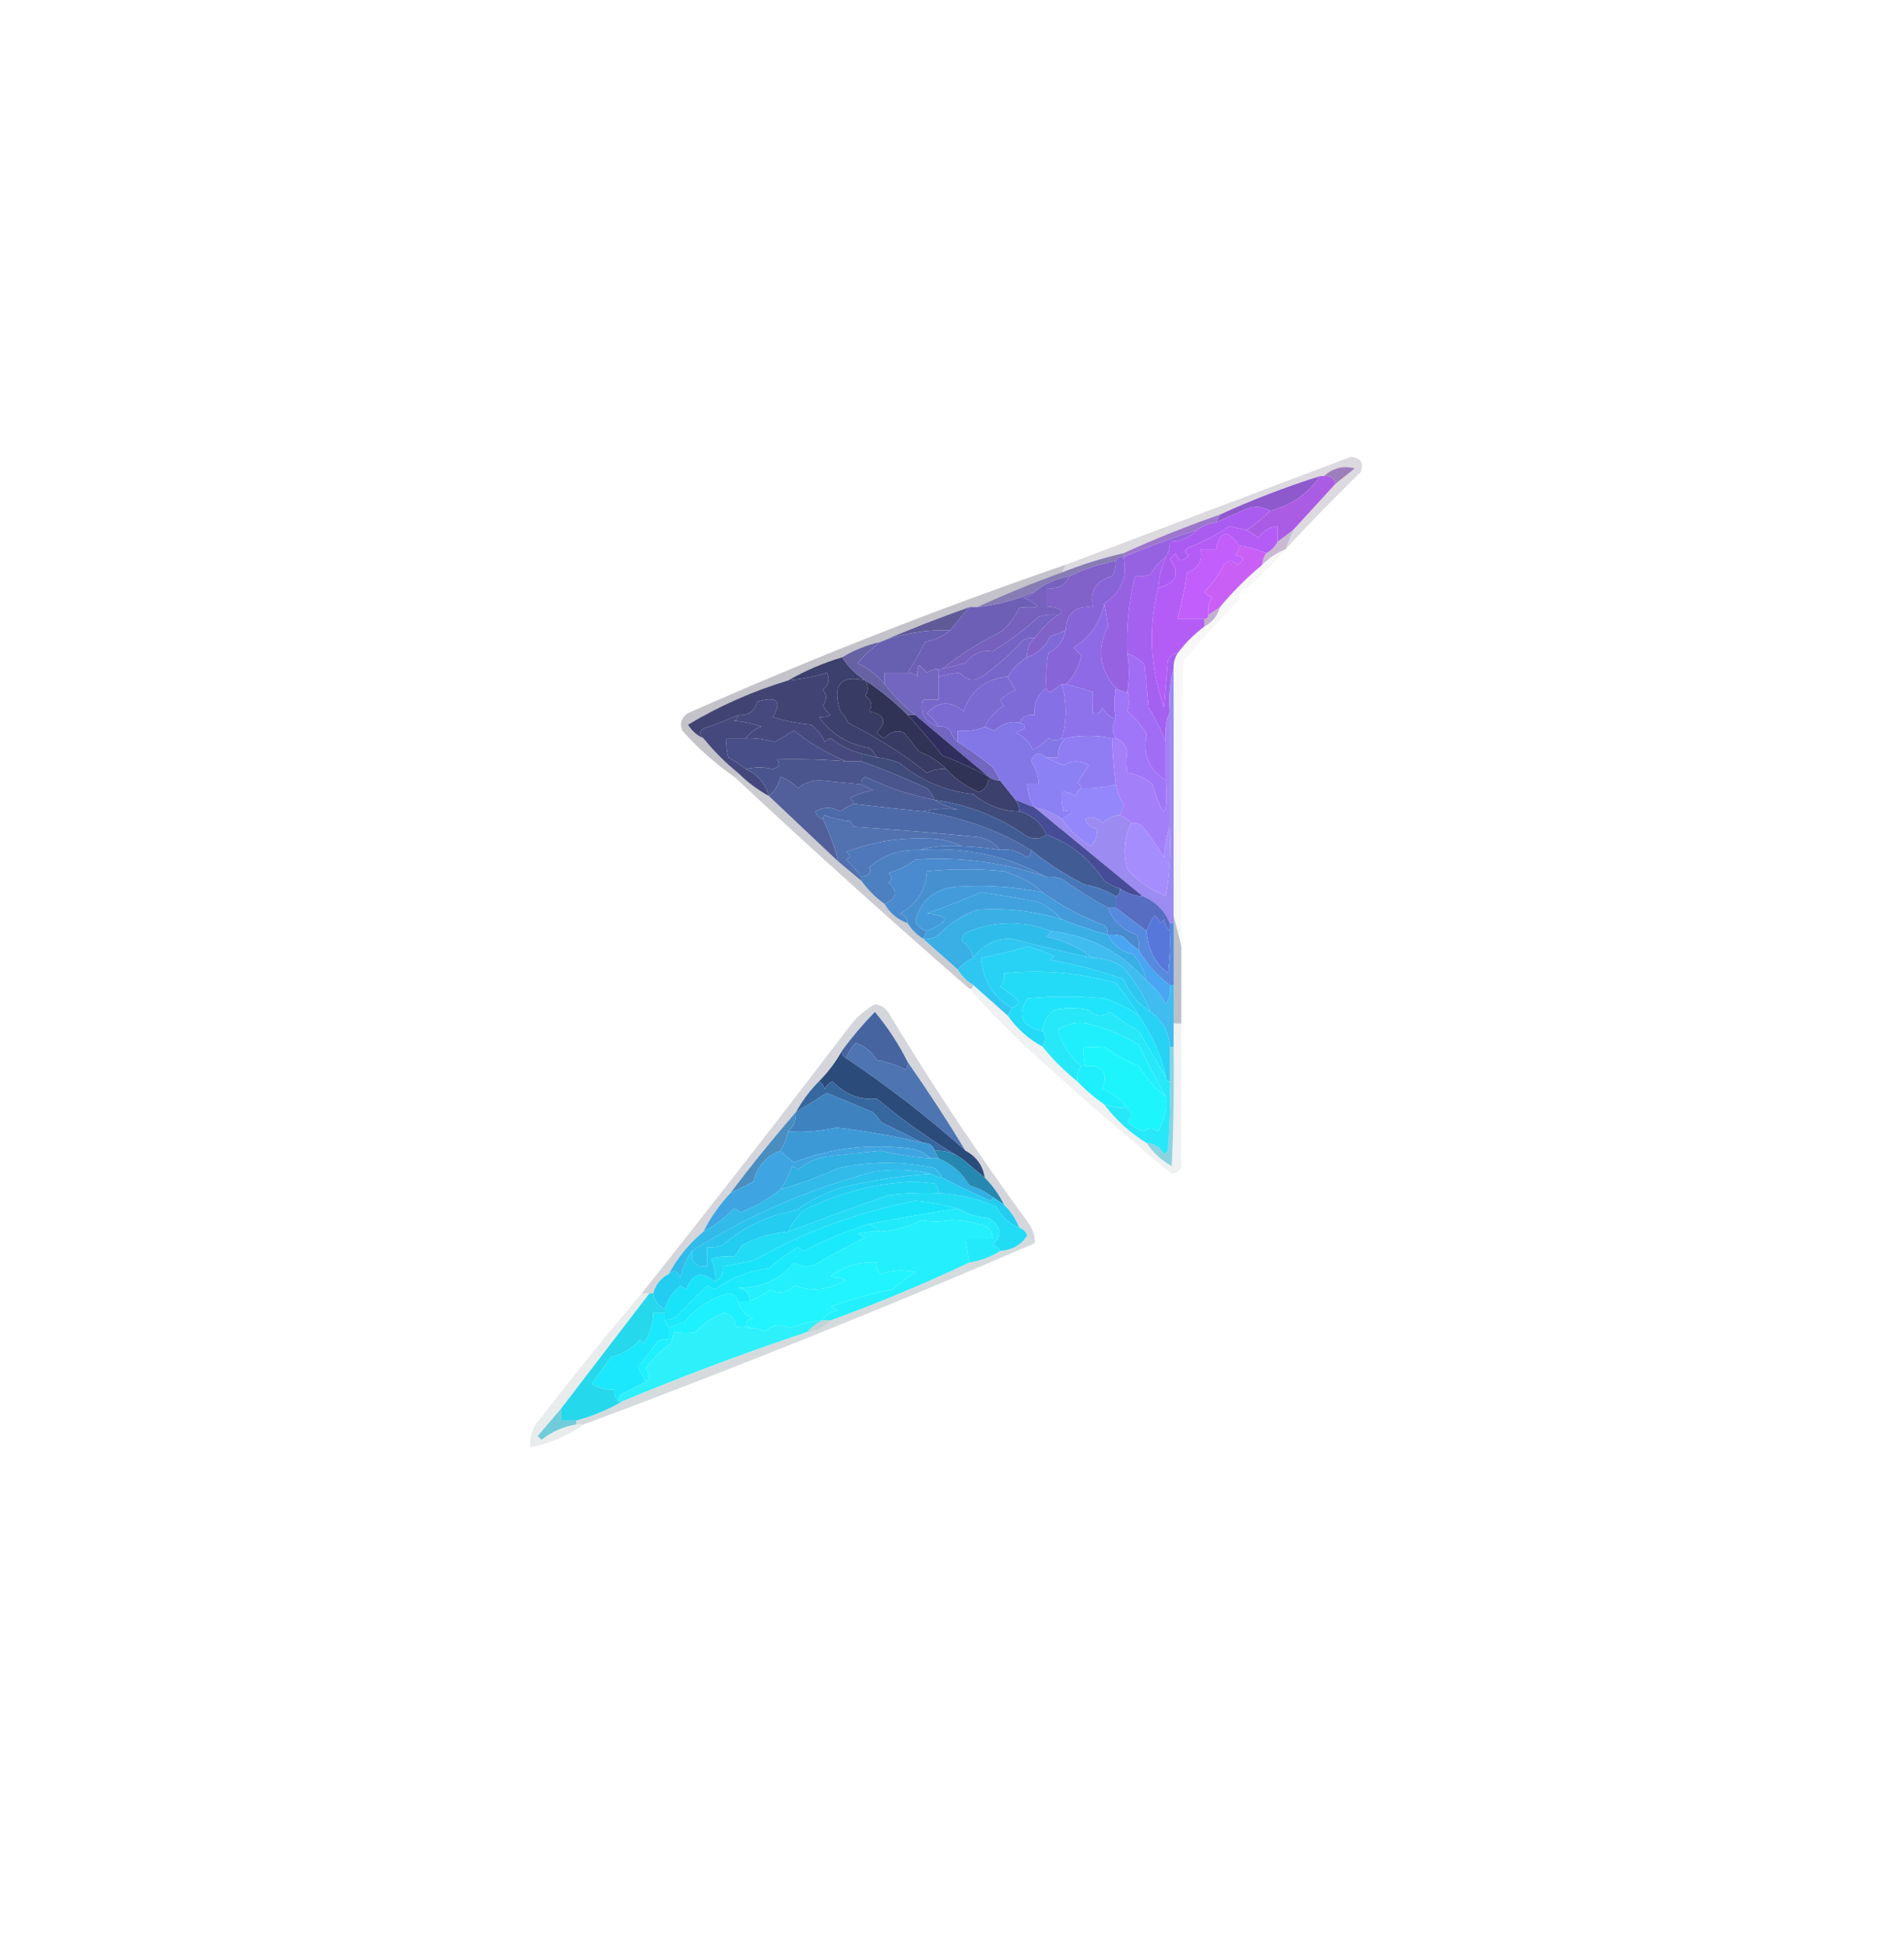 <?xml version="1.0" encoding="UTF-8"?>
<!DOCTYPE svg PUBLIC "-//W3C//DTD SVG 1.1//EN" "http://www.w3.org/Graphics/SVG/1.1/DTD/svg11.dtd">
<svg xmlns="http://www.w3.org/2000/svg" version="1.1" width="494px" height="505px" style="shape-rendering:geometricPrecision; text-rendering:geometricPrecision; image-rendering:optimizeQuality; fill-rule:evenodd; clip-rule:evenodd" xmlns:xlink="http://www.w3.org/1999/xlink">
<g><path style="opacity:0.157" fill="#220f36" d="M 333.5,142.5 C 334.167,140.833 334.833,139.167 335.5,137.5C 339.223,133.448 342.89,129.448 346.5,125.5C 348.148,124.19 349.814,122.857 351.5,121.5C 348.528,120.709 345.861,121.375 343.5,123.5C 343.167,123.5 342.833,123.5 342.5,123.5C 333.554,126.314 324.888,129.647 316.5,133.5C 307.931,136.462 299.598,139.796 291.5,143.5C 286.052,144.76 280.718,146.427 275.5,148.5C 275.833,147.833 276.167,147.167 276.5,146.5C 301.146,137.18 325.813,127.846 350.5,118.5C 353.082,118.747 353.915,120.08 353,122.5C 346.27,129.062 339.77,135.729 333.5,142.5 Z"/></g>
<g><path style="opacity:1" fill="#8e59cc" d="M 342.5,123.5 C 339.344,128.12 335.011,131.12 329.5,132.5C 327.712,131.378 325.712,131.211 323.5,132C 320.814,133.168 318.147,134.335 315.5,135.5C 315.833,134.833 316.167,134.167 316.5,133.5C 324.888,129.647 333.554,126.314 342.5,123.5 Z"/></g>
<g><path style="opacity:0.722" fill="#794c9f" d="M 346.5,125.5 C 346.179,123.952 345.179,123.285 343.5,123.5C 345.861,121.375 348.528,120.709 351.5,121.5C 349.814,122.857 348.148,124.19 346.5,125.5 Z"/></g>
<g><path style="opacity:1" fill="#ab5ce4" d="M 342.5,123.5 C 342.833,123.5 343.167,123.5 343.5,123.5C 345.179,123.285 346.179,123.952 346.5,125.5C 342.89,129.448 339.223,133.448 335.5,137.5C 334.167,138.5 332.833,139.5 331.5,140.5C 331.5,139.167 331.5,137.833 331.5,136.5C 329.362,136.703 327.695,137.703 326.5,139.5C 325.482,138.807 324.482,138.141 323.5,137.5C 325.62,136.101 327.62,134.435 329.5,132.5C 335.011,131.12 339.344,128.12 342.5,123.5 Z"/></g>
<g><path style="opacity:0.89" fill="#9066c4" d="M 316.5,133.5 C 316.167,134.167 315.833,134.833 315.5,135.5C 313.597,135.796 311.93,136.463 310.5,137.5C 304.058,139.555 297.725,141.888 291.5,144.5C 291.5,144.167 291.5,143.833 291.5,143.5C 299.598,139.796 307.931,136.462 316.5,133.5 Z"/></g>
<g><path style="opacity:1" fill="#ab5cf0" d="M 329.5,132.5 C 327.62,134.435 325.62,136.101 323.5,137.5C 322.064,137.245 320.564,136.912 319,136.5C 315.749,138.736 312.249,140.57 308.5,142C 307.167,142.667 307.167,143.333 308.5,144C 306.77,145.852 305.604,145.686 305,143.5C 304.5,144 304,144.5 303.5,145C 306.324,148.748 305.324,151.248 300.5,152.5C 300.694,149.67 301.361,147.004 302.5,144.5C 303.234,143.292 303.567,141.959 303.5,140.5C 306.346,140.448 308.68,139.448 310.5,137.5C 311.93,136.463 313.597,135.796 315.5,135.5C 318.147,134.335 320.814,133.168 323.5,132C 325.712,131.211 327.712,131.378 329.5,132.5 Z"/></g>
<g><path style="opacity:0.29" fill="#491864" d="M 335.5,137.5 C 334.833,139.167 334.167,140.833 333.5,142.5C 331.246,143.415 329.246,144.748 327.5,146.5C 327.557,145.391 327.89,144.391 328.5,143.5C 329.833,142.833 330.833,141.833 331.5,140.5C 332.833,139.5 334.167,138.5 335.5,137.5 Z"/></g>
<g><path style="opacity:1" fill="#c25efb" d="M 321.5,141.5 C 321.586,142.496 321.252,143.329 320.5,144C 322.929,144.451 323.096,145.285 321,146.5C 319.817,145.269 318.651,145.269 317.5,146.5C 316.221,149.112 314.555,151.445 312.5,153.5C 313.025,154.192 313.692,154.692 314.5,155C 313.62,156.356 313.286,157.856 313.5,159.5C 313.5,160.167 313.167,160.5 312.5,160.5C 310.167,160.5 307.833,160.5 305.5,160.5C 306.61,156.594 307.443,152.594 308,148.5C 310.91,147.55 312.077,145.55 311.5,142.5C 312.833,142.5 314.167,142.5 315.5,142.5C 316.547,137.603 318.547,137.27 321.5,141.5 Z"/></g>
<g><path style="opacity:1" fill="#c95ff5" d="M 321.5,141.5 C 323.929,141.884 326.263,142.551 328.5,143.5C 327.89,144.391 327.557,145.391 327.5,146.5C 323.5,149.833 319.833,153.5 316.5,157.5C 315.5,158.167 314.5,158.833 313.5,159.5C 313.286,157.856 313.62,156.356 314.5,155C 313.692,154.692 313.025,154.192 312.5,153.5C 314.555,151.445 316.221,149.112 317.5,146.5C 318.651,145.269 319.817,145.269 321,146.5C 323.096,145.285 322.929,144.451 320.5,144C 321.252,143.329 321.586,142.496 321.5,141.5 Z"/></g>
<g><path style="opacity:0.827" fill="#6e61a5" d="M 291.5,143.5 C 291.5,143.833 291.5,144.167 291.5,144.5C 290.508,144.328 289.842,144.662 289.5,145.5C 285.297,146.27 281.297,147.604 277.5,149.5C 274.088,150.075 271.088,151.408 268.5,153.5C 263.785,155.597 258.785,156.93 253.5,157.5C 260.676,154.201 268.009,151.201 275.5,148.5C 280.718,146.427 286.052,144.76 291.5,143.5 Z"/></g>
<g><path style="opacity:1" fill="#8062c8" d="M 289.5,145.5 C 289.579,146.93 289.246,148.264 288.5,149.5C 284.379,150.623 282.712,153.29 283.5,157.5C 279.065,157.032 276.731,159.032 276.5,163.5C 275.234,164.09 273.901,164.59 272.5,165C 271.281,167.721 269.281,169.554 266.5,170.5C 266.365,168.446 267.032,166.779 268.5,165.5C 270.194,163.139 272.194,161.139 274.5,159.5C 275.043,159.44 275.376,159.107 275.5,158.5C 274.311,157.571 272.978,157.238 271.5,157.5C 271.5,155.833 271.5,154.167 271.5,152.5C 274.313,152.975 276.313,151.975 277.5,149.5C 281.297,147.604 285.297,146.27 289.5,145.5 Z"/></g>
<g><path style="opacity:1" fill="#b45df6" d="M 323.5,137.5 C 324.482,138.141 325.482,138.807 326.5,139.5C 327.695,137.703 329.362,136.703 331.5,136.5C 331.5,137.833 331.5,139.167 331.5,140.5C 330.833,141.833 329.833,142.833 328.5,143.5C 326.263,142.551 323.929,141.884 321.5,141.5C 318.547,137.27 316.547,137.603 315.5,142.5C 314.167,142.5 312.833,142.5 311.5,142.5C 312.077,145.55 310.91,147.55 308,148.5C 307.443,152.594 306.61,156.594 305.5,160.5C 307.833,160.5 310.167,160.5 312.5,160.5C 312.5,161.167 312.5,161.833 312.5,162.5C 309.833,164.5 307.5,166.833 305.5,169.5C 304.25,169.577 303.417,170.244 303,171.5C 302.667,175.5 302.333,179.5 302,183.5C 298.367,173.067 297.867,162.733 300.5,152.5C 305.324,151.248 306.324,148.748 303.5,145C 304,144.5 304.5,144 305,143.5C 305.604,145.686 306.77,145.852 308.5,144C 307.167,143.333 307.167,142.667 308.5,142C 312.249,140.57 315.749,138.736 319,136.5C 320.564,136.912 322.064,137.245 323.5,137.5 Z"/></g>
<g><path style="opacity:0.004" fill="#100514" d="M 323.5,152.5 C 323.573,154.027 322.906,155.027 321.5,155.5C 321.427,153.973 322.094,152.973 323.5,152.5 Z"/></g>
<g><path style="opacity:1" fill="#a460ef" d="M 302.5,144.5 C 301.361,147.004 300.694,149.67 300.5,152.5C 297.867,162.733 298.367,173.067 302,183.5C 302.333,179.5 302.667,175.5 303,171.5C 303.417,170.244 304.25,169.577 305.5,169.5C 304.766,170.708 304.433,172.041 304.5,173.5C 303.518,176.962 303.185,180.629 303.5,184.5C 302.527,186.948 302.194,189.615 302.5,192.5C 301.301,189.437 299.801,186.437 298,183.5C 297.667,179.833 297.333,176.167 297,172.5C 295.729,171.117 294.229,170.117 292.5,169.5C 292.201,162.717 292.867,156.051 294.5,149.5C 295.873,149.657 297.207,149.49 298.5,149C 299.579,147.141 300.912,145.641 302.5,144.5 Z"/></g>
<g><path style="opacity:1" fill="#7661be" d="M 277.5,149.5 C 276.313,151.975 274.313,152.975 271.5,152.5C 271.5,154.167 271.5,155.833 271.5,157.5C 272.978,157.238 274.311,157.571 275.5,158.5C 275.376,159.107 275.043,159.44 274.5,159.5C 272.801,159.34 271.134,159.506 269.5,160C 265.783,163.385 261.783,166.385 257.5,169C 254.795,168.502 252.462,169.502 250.5,172C 248.482,172.505 246.482,173.005 244.5,173.5C 249.092,169.83 254.092,166.663 259.5,164C 261.749,162.255 263.416,160.088 264.5,157.5C 270.155,158.034 270.489,157.201 265.5,155C 266.737,154.768 267.737,154.268 268.5,153.5C 271.088,151.408 274.088,150.075 277.5,149.5 Z"/></g>
<g><path style="opacity:0.349" fill="#551e74" d="M 316.5,157.5 C 315.92,159.749 314.587,161.415 312.5,162.5C 312.5,161.833 312.5,161.167 312.5,160.5C 313.167,160.5 313.5,160.167 313.5,159.5C 314.5,158.833 315.5,158.167 316.5,157.5 Z"/></g>
<g><path style="opacity:1" fill="#9662e2" d="M 310.5,137.5 C 308.68,139.448 306.346,140.448 303.5,140.5C 303.567,141.959 303.234,143.292 302.5,144.5C 300.912,145.641 299.579,147.141 298.5,149C 297.207,149.49 295.873,149.657 294.5,149.5C 292.867,156.051 292.201,162.717 292.5,169.5C 293.041,172.96 293.041,176.293 292.5,179.5C 291.391,179.443 290.391,179.11 289.5,178.5C 285.22,173.595 284.554,168.262 287.5,162.5C 287.197,160.471 286.864,158.471 286.5,156.5C 290.858,153.767 292.525,149.767 291.5,144.5C 297.725,141.888 304.058,139.555 310.5,137.5 Z"/></g>
<g><path style="opacity:1" fill="#605a99" d="M 251.5,157.5 C 249.833,159.5 248.167,161.5 246.5,163.5C 240.27,163.291 234.27,164.291 228.5,166.5C 235.988,163.264 243.654,160.264 251.5,157.5 Z"/></g>
<g><path style="opacity:1" fill="#8764d7" d="M 291.5,144.5 C 292.525,149.767 290.858,153.767 286.5,156.5C 285.542,161.434 282.876,165.268 278.5,168C 279.167,168.667 279.833,169.333 280.5,170C 279.974,172.963 278.641,175.463 276.5,177.5C 276.167,177.5 275.833,177.5 275.5,177.5C 274.518,178.141 273.518,178.807 272.5,179.5C 271.893,179.376 271.56,179.043 271.5,178.5C 271.335,175.482 271.502,172.482 272,169.5C 274.48,168.193 275.98,166.193 276.5,163.5C 276.731,159.032 279.065,157.032 283.5,157.5C 282.712,153.29 284.379,150.623 288.5,149.5C 289.246,148.264 289.579,146.93 289.5,145.5C 289.842,144.662 290.508,144.328 291.5,144.5 Z"/></g>
<g><path style="opacity:1" fill="#6e5fb6" d="M 268.5,153.5 C 267.737,154.268 266.737,154.768 265.5,155C 270.489,157.201 270.155,158.034 264.5,157.5C 263.416,160.088 261.749,162.255 259.5,164C 254.092,166.663 249.092,169.83 244.5,173.5C 244.167,173.5 243.833,173.5 243.5,173.5C 242.417,173.539 241.417,173.873 240.5,174.5C 239.833,173.833 239.167,173.167 238.5,172.5C 238.089,173.262 237.923,174.262 238,175.5C 237.329,174.748 236.496,174.414 235.5,174.5C 237.144,171.996 238.644,169.329 240,166.5C 242.533,166.05 244.7,165.05 246.5,163.5C 248.167,161.5 249.833,159.5 251.5,157.5C 252.167,157.5 252.833,157.5 253.5,157.5C 258.785,156.93 263.785,155.597 268.5,153.5 Z"/></g>
<g><path style="opacity:1" fill="#7867ca" d="M 268.5,165.5 C 267.032,166.779 266.365,168.446 266.5,170.5C 264.421,171.796 262.754,173.462 261.5,175.5C 255.762,176.072 251.928,179.072 250,184.5C 246.616,181.679 243.45,181.846 240.5,185C 241.71,186.039 242.71,187.206 243.5,188.5C 240.013,187.555 238.68,185.222 239.5,181.5C 240.833,181.5 242.167,181.5 243.5,181.5C 243.5,179.5 243.5,177.5 243.5,175.5C 245.597,175.003 247.43,174.67 249,174.5C 250.878,176.698 253.045,176.864 255.5,175C 259.132,172.37 262.465,169.37 265.5,166C 266.448,165.517 267.448,165.351 268.5,165.5 Z"/></g>
<g><path style="opacity:1" fill="#675fb0" d="M 246.5,163.5 C 244.7,165.05 242.533,166.05 240,166.5C 238.644,169.329 237.144,171.996 235.5,174.5C 233.5,174.5 231.5,174.5 229.5,174.5C 229.5,175.5 229.5,176.5 229.5,177.5C 227.654,175.22 225.321,173.387 222.5,172C 224.342,169.926 226.342,168.093 228.5,166.5C 234.27,164.291 240.27,163.291 246.5,163.5 Z"/></g>
<g><path style="opacity:1" fill="#7664c4" d="M 274.5,159.5 C 272.194,161.139 270.194,163.139 268.5,165.5C 267.448,165.351 266.448,165.517 265.5,166C 262.465,169.37 259.132,172.37 255.5,175C 253.045,176.864 250.878,176.698 249,174.5C 247.43,174.67 245.597,175.003 243.5,175.5C 243.5,174.833 243.5,174.167 243.5,173.5C 243.833,173.5 244.167,173.5 244.5,173.5C 246.482,173.005 248.482,172.505 250.5,172C 252.462,169.502 254.795,168.502 257.5,169C 261.783,166.385 265.783,163.385 269.5,160C 271.134,159.506 272.801,159.34 274.5,159.5 Z"/></g>
<g><path style="opacity:0.035" fill="#1e0a32" d="M 333.5,142.5 C 330.5,146.167 327.167,149.5 323.5,152.5C 322.094,152.973 321.427,153.973 321.5,155.5C 316.504,160.664 311.671,165.997 307,171.5C 306.5,196.164 306.333,220.831 306.5,245.5C 305.833,242.833 305.167,240.167 304.5,237.5C 304.5,216.167 304.5,194.833 304.5,173.5C 304.433,172.041 304.766,170.708 305.5,169.5C 307.5,166.833 309.833,164.5 312.5,162.5C 314.587,161.415 315.92,159.749 316.5,157.5C 319.833,153.5 323.5,149.833 327.5,146.5C 329.246,144.748 331.246,143.415 333.5,142.5 Z"/></g>
<g><path style="opacity:0.255" fill="#14152b" d="M 276.5,146.5 C 276.167,147.167 275.833,147.833 275.5,148.5C 268.009,151.201 260.676,154.201 253.5,157.5C 252.833,157.5 252.167,157.5 251.5,157.5C 243.654,160.264 235.988,163.264 228.5,166.5C 224.937,167.282 221.603,168.616 218.5,170.5C 213.533,171.988 208.866,173.988 204.5,176.5C 195.285,179.286 186.619,183.119 178.5,188C 179.532,189.627 180.866,190.793 182.5,191.5C 185.194,194.86 188.194,197.86 191.5,200.5C 191.5,201.167 191.167,201.5 190.5,201.5C 185.574,198.079 181.074,194.079 177,189.5C 176.289,187.633 176.789,186.133 178.5,185C 210.629,170.768 243.295,157.935 276.5,146.5 Z"/></g>
<g><path style="opacity:0.999" fill="#3c406d" d="M 218.5,170.5 C 220.07,172.947 222.07,174.947 224.5,176.5C 218.022,175.014 215.856,177.68 218,184.5C 218.915,185.328 219.581,186.328 220,187.5C 227.778,191.407 234.611,195.74 240.5,200.5C 242.071,199.691 243.738,199.357 245.5,199.5C 247.862,202.104 250.695,204.104 254,205.5C 255.706,204.692 256.539,203.359 256.5,201.5C 257.391,202.11 258.391,202.443 259.5,202.5C 260.833,204.167 262.167,205.833 263.5,207.5C 264.11,208.391 264.443,209.391 264.5,210.5C 259.987,210.412 255.987,208.912 252.5,206C 245.31,205.235 238.976,202.568 233.5,198C 231.564,197.187 229.564,196.687 227.5,196.5C 227.047,195.542 226.381,194.708 225.5,194C 220.072,193.119 215.739,190.452 212.5,186C 213.738,186.077 214.738,185.911 215.5,185.5C 214.689,184.784 214.022,183.95 213.5,183C 214.573,181.584 214.573,180.25 213.5,179C 215.014,177.561 215.347,176.061 214.5,174.5C 211.243,175.551 207.91,176.218 204.5,176.5C 208.866,173.988 213.533,171.988 218.5,170.5 Z"/></g>
<g><path style="opacity:1" fill="#6762a4" d="M 228.5,166.5 C 226.342,168.093 224.342,169.926 222.5,172C 225.321,173.387 227.654,175.22 229.5,177.5C 231.833,180.5 234.5,183.167 237.5,185.5C 236.833,185.5 236.167,185.5 235.5,185.5C 232.149,182.152 228.482,179.152 224.5,176.5C 222.07,174.947 220.07,172.947 218.5,170.5C 221.603,168.616 224.937,167.282 228.5,166.5 Z"/></g>
<g><path style="opacity:1" fill="#8f6ae7" d="M 286.5,156.5 C 286.864,158.471 287.197,160.471 287.5,162.5C 284.554,168.262 285.22,173.595 289.5,178.5C 289.043,181.309 289.043,183.976 289.5,186.5C 287.926,186.063 286.759,185.063 286,183.5C 285.577,184.956 284.744,185.456 283.5,185C 283.377,183.211 283.377,181.378 283.5,179.5C 281.157,178.725 278.823,178.058 276.5,177.5C 278.641,175.463 279.974,172.963 280.5,170C 279.833,169.333 279.167,168.667 278.5,168C 282.876,165.268 285.542,161.434 286.5,156.5 Z"/></g>
<g><path style="opacity:1" fill="#7266c0" d="M 243.5,173.5 C 243.5,174.167 243.5,174.833 243.5,175.5C 243.5,177.5 243.5,179.5 243.5,181.5C 242.167,181.5 240.833,181.5 239.5,181.5C 238.68,185.222 240.013,187.555 243.5,188.5C 244.675,188.281 245.675,188.614 246.5,189.5C 246.942,190.739 247.609,191.739 248.5,192.5C 251.585,194.434 254.585,196.601 257.5,199C 258.305,200.113 258.972,201.279 259.5,202.5C 258.391,202.443 257.391,202.11 256.5,201.5C 250.167,196.167 243.833,190.833 237.5,185.5C 234.5,183.167 231.833,180.5 229.5,177.5C 229.5,176.5 229.5,175.5 229.5,174.5C 231.5,174.5 233.5,174.5 235.5,174.5C 236.496,174.414 237.329,174.748 238,175.5C 237.923,174.262 238.089,173.262 238.5,172.5C 239.167,173.167 239.833,173.833 240.5,174.5C 241.417,173.873 242.417,173.539 243.5,173.5 Z"/></g>
<g><path style="opacity:1" fill="#7f6bd8" d="M 276.5,163.5 C 275.98,166.193 274.48,168.193 272,169.5C 271.502,172.482 271.335,175.482 271.5,178.5C 269.179,180.09 268.179,182.423 268.5,185.5C 266.62,185.229 265.287,185.896 264.5,187.5C 262.234,187.007 260.067,187.673 258,189.5C 257.098,189.257 256.265,188.923 255.5,188.5C 256.567,186.259 258.234,184.426 260.5,183C 260.043,182.586 259.709,182.086 259.5,181.5C 260.665,180.416 261.998,179.583 263.5,179C 262.695,177.887 262.028,176.721 261.5,175.5C 262.754,173.462 264.421,171.796 266.5,170.5C 269.281,169.554 271.281,167.721 272.5,165C 273.901,164.59 275.234,164.09 276.5,163.5 Z"/></g>
<g><path style="opacity:1" fill="#a26df5" d="M 292.5,169.5 C 294.229,170.117 295.729,171.117 297,172.5C 297.333,176.167 297.667,179.833 298,183.5C 299.801,186.437 301.301,189.437 302.5,192.5C 302.5,195.833 302.5,199.167 302.5,202.5C 298.043,199.594 296.376,195.594 297.5,190.5C 296.18,188.183 294.514,186.183 292.5,184.5C 293.052,182.997 293.052,181.331 292.5,179.5C 293.041,176.293 293.041,172.96 292.5,169.5 Z"/></g>
<g><path style="opacity:1" fill="#7a6ad2" d="M 261.5,175.5 C 262.028,176.721 262.695,177.887 263.5,179C 261.998,179.583 260.665,180.416 259.5,181.5C 259.709,182.086 260.043,182.586 260.5,183C 258.234,184.426 256.567,186.259 255.5,188.5C 253.393,189.468 251.059,189.802 248.5,189.5C 248.5,190.5 248.5,191.5 248.5,192.5C 247.609,191.739 246.942,190.739 246.5,189.5C 245.675,188.614 244.675,188.281 243.5,188.5C 242.71,187.206 241.71,186.039 240.5,185C 243.45,181.846 246.616,181.679 250,184.5C 251.928,179.072 255.762,176.072 261.5,175.5 Z"/></g>
<g><path style="opacity:1" fill="#383c64" d="M 224.5,176.5 C 225.363,177.94 225.363,179.274 224.5,180.5C 226.138,181.705 226.471,183.038 225.5,184.5C 229.594,185.366 230.261,187.199 227.5,190C 228.025,190.692 228.692,191.192 229.5,191.5C 230.869,189.876 232.536,189.376 234.5,190C 235.833,191.667 237.167,193.333 238.5,195C 241.239,196.026 243.572,197.526 245.5,199.5C 243.738,199.357 242.071,199.691 240.5,200.5C 234.611,195.74 227.778,191.407 220,187.5C 219.581,186.328 218.915,185.328 218,184.5C 215.856,177.68 218.022,175.014 224.5,176.5 Z"/></g>
<g><path style="opacity:1" fill="#414473" d="M 227.5,196.5 C 226.167,196.167 224.833,195.833 223.5,195.5C 220.577,194.705 217.91,193.372 215.5,191.5C 214.914,191.709 214.414,192.043 214,192.5C 213.215,190.714 212.049,189.214 210.5,188C 207.086,187.703 203.753,187.036 200.5,186C 203.026,181.863 201.693,180.53 196.5,182C 195.781,184.556 194.114,185.723 191.5,185.5C 188.618,186.811 185.618,187.978 182.5,189C 181.402,189.77 181.402,190.603 182.5,191.5C 180.866,190.793 179.532,189.627 178.5,188C 186.619,183.119 195.285,179.286 204.5,176.5C 207.91,176.218 211.243,175.551 214.5,174.5C 215.347,176.061 215.014,177.561 213.5,179C 214.573,180.25 214.573,181.584 213.5,183C 214.022,183.95 214.689,184.784 215.5,185.5C 214.738,185.911 213.738,186.077 212.5,186C 215.739,190.452 220.072,193.119 225.5,194C 226.381,194.708 227.047,195.542 227.5,196.5 Z"/></g>
<g><path style="opacity:1" fill="#8570e5" d="M 275.5,177.5 C 276.833,182.167 276.833,186.833 275.5,191.5C 274.153,192.171 272.986,192.171 272,191.5C 270.846,192.743 269.512,193.743 268,194.5C 267.07,192.448 265.57,190.948 263.5,190C 266.402,189.081 266.735,188.248 264.5,187.5C 265.287,185.896 266.62,185.229 268.5,185.5C 268.179,182.423 269.179,180.09 271.5,178.5C 271.56,179.043 271.893,179.376 272.5,179.5C 273.518,178.807 274.518,178.141 275.5,177.5 Z"/></g>
<g><path style="opacity:1" fill="#8d72ec" d="M 275.5,177.5 C 275.833,177.5 276.167,177.5 276.5,177.5C 278.823,178.058 281.157,178.725 283.5,179.5C 283.377,181.378 283.377,183.211 283.5,185C 284.744,185.456 285.577,184.956 286,183.5C 286.759,185.063 287.926,186.063 289.5,186.5C 288.438,188.234 288.438,189.901 289.5,191.5C 289.167,191.5 288.833,191.5 288.5,191.5C 284.361,190.657 280.361,190.657 276.5,191.5C 276.167,191.5 275.833,191.5 275.5,191.5C 276.833,186.833 276.833,182.167 275.5,177.5 Z"/></g>
<g><path style="opacity:1" fill="#45497e" d="M 223.5,195.5 C 223.5,196.167 223.5,196.833 223.5,197.5C 222.167,197.5 220.833,197.5 219.5,197.5C 214.653,195.49 210.153,192.824 206,189.5C 204.323,190.516 202.657,191.516 201,192.5C 198.319,191.717 195.819,191.384 193.5,191.5C 194.483,190.15 195.816,189.15 197.5,188.5C 195.234,187.686 192.9,187.186 190.5,187C 191.056,186.617 191.389,186.117 191.5,185.5C 194.114,185.723 195.781,184.556 196.5,182C 201.693,180.53 203.026,181.863 200.5,186C 203.753,187.036 207.086,187.703 210.5,188C 212.049,189.214 213.215,190.714 214,192.5C 214.414,192.043 214.914,191.709 215.5,191.5C 217.91,193.372 220.577,194.705 223.5,195.5 Z"/></g>
<g><path style="opacity:1" fill="#44487c" d="M 191.5,185.5 C 191.389,186.117 191.056,186.617 190.5,187C 192.9,187.186 195.234,187.686 197.5,188.5C 195.816,189.15 194.483,190.15 193.5,191.5C 191.833,191.5 190.167,191.5 188.5,191.5C 188.34,193.199 188.506,194.866 189,196.5C 190.652,197.399 192.152,198.399 193.5,199.5C 196.557,200.893 198.557,203.226 199.5,206.5C 196.55,204.885 193.884,202.885 191.5,200.5C 188.194,197.86 185.194,194.86 182.5,191.5C 181.402,190.603 181.402,189.77 182.5,189C 185.618,187.978 188.618,186.811 191.5,185.5 Z"/></g>
<g><path style="opacity:1" fill="#303356" d="M 224.5,176.5 C 228.482,179.152 232.149,182.152 235.5,185.5C 238.593,188.804 241.593,192.304 244.5,196C 248.631,197.566 252.631,199.399 256.5,201.5C 256.539,203.359 255.706,204.692 254,205.5C 250.695,204.104 247.862,202.104 245.5,199.5C 243.572,197.526 241.239,196.026 238.5,195C 237.167,193.333 235.833,191.667 234.5,190C 232.536,189.376 230.869,189.876 229.5,191.5C 228.692,191.192 228.025,190.692 227.5,190C 230.261,187.199 229.594,185.366 225.5,184.5C 226.471,183.038 226.138,181.705 224.5,180.5C 225.363,179.274 225.363,177.94 224.5,176.5 Z"/></g>
<g><path style="opacity:1" fill="#484e87" d="M 219.5,197.5 C 213.505,197 207.505,196.834 201.5,197C 202.604,198.131 202.271,198.965 200.5,199.5C 198.273,198.947 195.939,198.947 193.5,199.5C 192.152,198.399 190.652,197.399 189,196.5C 188.506,194.866 188.34,193.199 188.5,191.5C 190.167,191.5 191.833,191.5 193.5,191.5C 195.819,191.384 198.319,191.717 201,192.5C 202.657,191.516 204.323,190.516 206,189.5C 210.153,192.824 214.653,195.49 219.5,197.5 Z"/></g>
<g><path style="opacity:1" fill="#8377e7" d="M 264.5,187.5 C 266.735,188.248 266.402,189.081 263.5,190C 265.57,190.948 267.07,192.448 268,194.5C 269.512,193.743 270.846,192.743 272,191.5C 272.986,192.171 274.153,192.171 275.5,191.5C 275.833,191.5 276.167,191.5 276.5,191.5C 275.058,192.82 274.392,194.486 274.5,196.5C 273.5,196.5 272.5,196.5 271.5,196.5C 269.658,194.966 268.325,195.3 267.5,197.5C 268.747,199.323 269.414,201.323 269.5,203.5C 268.5,203.5 267.5,203.5 266.5,203.5C 266.604,205.703 267.27,207.703 268.5,209.5C 266.833,208.833 265.167,208.167 263.5,207.5C 262.167,205.833 260.833,204.167 259.5,202.5C 258.972,201.279 258.305,200.113 257.5,199C 254.585,196.601 251.585,194.434 248.5,192.5C 248.5,191.5 248.5,190.5 248.5,189.5C 251.059,189.802 253.393,189.468 255.5,188.5C 256.265,188.923 257.098,189.257 258,189.5C 260.067,187.673 262.234,187.007 264.5,187.5 Z"/></g>
<g><path style="opacity:1" fill="#2f2e5f" d="M 235.5,185.5 C 236.167,185.5 236.833,185.5 237.5,185.5C 243.833,190.833 250.167,196.167 256.5,201.5C 252.631,199.399 248.631,197.566 244.5,196C 241.593,192.304 238.593,188.804 235.5,185.5 Z"/></g>
<g><path style="opacity:1" fill="#a076f8" d="M 289.5,178.5 C 290.391,179.11 291.391,179.443 292.5,179.5C 293.052,181.331 293.052,182.997 292.5,184.5C 294.514,186.183 296.18,188.183 297.5,190.5C 296.376,195.594 298.043,199.594 302.5,202.5C 303.053,212.633 301.887,212.967 299,203.5C 297.13,201.781 294.963,200.781 292.5,200.5C 292.146,198.459 292.146,196.626 292.5,195C 292.026,193.271 291.026,192.105 289.5,191.5C 288.438,189.901 288.438,188.234 289.5,186.5C 289.043,183.976 289.043,181.309 289.5,178.5 Z"/></g>
<g><path style="opacity:1" fill="#907df4" d="M 288.5,191.5 C 288.694,195.755 289.027,199.755 289.5,203.5C 286.375,204.297 283.375,204.63 280.5,204.5C 280.389,203.883 280.056,203.383 279.5,203C 280.583,201.471 281.583,199.971 282.5,198.5C 280.305,197.231 278.139,197.231 276,198.5C 274.378,197.901 272.878,197.234 271.5,196.5C 272.5,196.5 273.5,196.5 274.5,196.5C 274.392,194.486 275.058,192.82 276.5,191.5C 280.361,190.657 284.361,190.657 288.5,191.5 Z"/></g>
<g><path style="opacity:1" fill="#3e4b7b" d="M 223.5,195.5 C 224.833,195.833 226.167,196.167 227.5,196.5C 229.564,196.687 231.564,197.187 233.5,198C 238.976,202.568 245.31,205.235 252.5,206C 255.987,208.912 259.987,210.412 264.5,210.5C 267.794,211.466 270.128,213.466 271.5,216.5C 270.054,217.613 268.387,217.78 266.5,217C 259.289,211.896 251.289,208.73 242.5,207.5C 242.092,206.357 241.425,205.357 240.5,204.5C 234.848,201.832 229.182,199.498 223.5,197.5C 223.5,196.833 223.5,196.167 223.5,195.5 Z"/></g>
<g><path style="opacity:1" fill="#8c80f5" d="M 271.5,196.5 C 272.878,197.234 274.378,197.901 276,198.5C 278.139,197.231 280.305,197.231 282.5,198.5C 281.583,199.971 280.583,201.471 279.5,203C 280.056,203.383 280.389,203.883 280.5,204.5C 279.778,204.918 279.278,205.584 279,206.5C 277.989,205.663 276.822,205.33 275.5,205.5C 275.34,207.199 275.506,208.866 276,210.5C 278.988,209.817 278.822,210.484 275.5,212.5C 273.453,210.925 271.119,209.925 268.5,209.5C 267.27,207.703 266.604,205.703 266.5,203.5C 267.5,203.5 268.5,203.5 269.5,203.5C 269.414,201.323 268.747,199.323 267.5,197.5C 268.325,195.3 269.658,194.966 271.5,196.5 Z"/></g>
<g><path style="opacity:1" fill="#4a558d" d="M 219.5,197.5 C 220.833,197.5 222.167,197.5 223.5,197.5C 229.182,199.498 234.848,201.832 240.5,204.5C 241.425,205.357 242.092,206.357 242.5,207.5C 236.241,206.303 230.241,204.303 224.5,201.5C 223.702,201.957 223.369,202.624 223.5,203.5C 220.175,203.169 216.841,202.836 213.5,202.5C 210.989,202.288 208.822,202.955 207,204.5C 205.758,203.128 204.258,202.128 202.5,201.5C 201.999,203.655 200.999,205.322 199.5,206.5C 198.557,203.226 196.557,200.893 193.5,199.5C 195.939,198.947 198.273,198.947 200.5,199.5C 202.271,198.965 202.604,198.131 201.5,197C 207.505,196.834 213.505,197 219.5,197.5 Z"/></g>
<g><path style="opacity:1" fill="#515f9b" d="M 223.5,203.5 C 224.473,203.987 225.473,204.487 226.5,205C 224.392,205.36 222.392,206.027 220.5,207C 221.056,207.383 221.389,207.883 221.5,208.5C 220.279,209.028 219.113,209.695 218,210.5C 215.861,209.231 213.695,209.231 211.5,210.5C 211.855,211.522 212.522,212.189 213.5,212.5C 215.331,216.354 216.665,220.021 217.5,223.5C 211.474,217.805 205.474,212.139 199.5,206.5C 200.999,205.322 201.999,203.655 202.5,201.5C 204.258,202.128 205.758,203.128 207,204.5C 208.822,202.955 210.989,202.288 213.5,202.5C 216.841,202.836 220.175,203.169 223.5,203.5 Z"/></g>
<g><path style="opacity:1" fill="#4c5e98" d="M 242.5,207.5 C 244.277,208.6 246.277,209.434 248.5,210C 245.335,209.633 242.335,209.799 239.5,210.5C 233.49,209.906 227.49,209.24 221.5,208.5C 221.389,207.883 221.056,207.383 220.5,207C 222.392,206.027 224.392,205.36 226.5,205C 225.473,204.487 224.473,203.987 223.5,203.5C 223.369,202.624 223.702,201.957 224.5,201.5C 230.241,204.303 236.241,206.303 242.5,207.5 Z"/></g>
<g><path style="opacity:1" fill="#9387fb" d="M 289.5,203.5 C 289.786,205.277 290.453,206.944 291.5,208.5C 291.315,209.584 290.982,210.584 290.5,211.5C 289.151,211.471 287.651,212.138 286,213.5C 284.561,211.986 283.061,211.653 281.5,212.5C 282.09,213.799 283.09,214.632 284.5,215C 284.868,216.473 284.368,217.973 283,219.5C 279.954,217.617 277.454,215.284 275.5,212.5C 278.822,210.484 278.988,209.817 276,210.5C 275.506,208.866 275.34,207.199 275.5,205.5C 276.822,205.33 277.989,205.663 279,206.5C 279.278,205.584 279.778,204.918 280.5,204.5C 283.375,204.63 286.375,204.297 289.5,203.5 Z"/></g>
<g><path style="opacity:1" fill="#a47ffa" d="M 303.5,184.5 C 303.5,194.5 303.5,204.5 303.5,214.5C 302.683,216.969 302.183,219.635 302,222.5C 300.37,219.702 298.537,217.035 296.5,214.5C 295.675,213.614 294.675,213.281 293.5,213.5C 292.71,212.599 291.71,211.932 290.5,211.5C 290.982,210.584 291.315,209.584 291.5,208.5C 290.453,206.944 289.786,205.277 289.5,203.5C 289.027,199.755 288.694,195.755 288.5,191.5C 288.833,191.5 289.167,191.5 289.5,191.5C 291.026,192.105 292.026,193.271 292.5,195C 292.146,196.626 292.146,198.459 292.5,200.5C 294.963,200.781 297.13,201.781 299,203.5C 301.887,212.967 303.053,212.633 302.5,202.5C 302.5,199.167 302.5,195.833 302.5,192.5C 302.194,189.615 302.527,186.948 303.5,184.5 Z"/></g>
<g><path style="opacity:1" fill="#9c8bf0" d="M 304.5,173.5 C 304.5,194.833 304.5,216.167 304.5,237.5C 304.5,238.167 304.5,238.833 304.5,239.5C 304.167,239.5 303.833,239.5 303.5,239.5C 302.189,236.189 299.855,233.855 296.5,232.5C 287.167,224.833 277.833,217.167 268.5,209.5C 271.119,209.925 273.453,210.925 275.5,212.5C 277.454,215.284 279.954,217.617 283,219.5C 284.368,217.973 284.868,216.473 284.5,215C 283.09,214.632 282.09,213.799 281.5,212.5C 283.061,211.653 284.561,211.986 286,213.5C 287.651,212.138 289.151,211.471 290.5,211.5C 291.71,211.932 292.71,212.599 293.5,213.5C 291.656,217.397 291.323,221.397 292.5,225.5C 295.278,228.609 298.611,230.942 302.5,232.5C 303.496,226.537 303.829,220.537 303.5,214.5C 303.5,204.5 303.5,194.5 303.5,184.5C 303.185,180.629 303.518,176.962 304.5,173.5 Z"/></g>
<g><path style="opacity:1" fill="#4c6aa8" d="M 221.5,208.5 C 227.49,209.24 233.49,209.906 239.5,210.5C 249.594,211.972 258.927,215.306 267.5,220.5C 267.631,221.376 267.298,222.043 266.5,222.5C 264.49,220.829 262.157,220.162 259.5,220.5C 257.776,218.311 255.442,217.144 252.5,217C 242.19,215.994 231.856,215.161 221.5,214.5C 221.291,213.914 220.957,213.414 220.5,213C 218.236,212.764 216.069,212.264 214,211.5C 213.601,211.728 213.435,212.062 213.5,212.5C 212.522,212.189 211.855,211.522 211.5,210.5C 213.695,209.231 215.861,209.231 218,210.5C 219.113,209.695 220.279,209.028 221.5,208.5 Z"/></g>
<g><path style="opacity:1" fill="#a68dfd" d="M 293.5,213.5 C 294.675,213.281 295.675,213.614 296.5,214.5C 298.537,217.035 300.37,219.702 302,222.5C 302.183,219.635 302.683,216.969 303.5,214.5C 303.829,220.537 303.496,226.537 302.5,232.5C 298.611,230.942 295.278,228.609 292.5,225.5C 291.323,221.397 291.656,217.397 293.5,213.5 Z"/></g>
<g><path style="opacity:1" fill="#415b95" d="M 242.5,207.5 C 251.289,208.73 259.289,211.896 266.5,217C 268.387,217.78 270.054,217.613 271.5,216.5C 277.821,218.83 282.821,222.83 286.5,228.5C 287.766,229.362 289.099,230.029 290.5,230.5C 290.672,231.492 290.338,232.158 289.5,232.5C 287.129,231.009 284.462,230.009 281.5,229.5C 276.429,226.974 271.762,223.974 267.5,220.5C 258.927,215.306 249.594,211.972 239.5,210.5C 242.335,209.799 245.335,209.633 248.5,210C 246.277,209.434 244.277,208.6 242.5,207.5 Z"/></g>
<g><path style="opacity:1" fill="#5171af" d="M 259.5,220.5 C 256.193,219.949 252.86,219.616 249.5,219.5C 246.913,218.184 243.913,217.517 240.5,217.5C 233.219,217.251 226.219,218.418 219.5,221C 220.833,221.667 220.833,222.333 219.5,223C 221.041,224.371 222.375,225.871 223.5,227.5C 223.5,227.833 223.5,228.167 223.5,228.5C 221.46,226.823 219.46,225.156 217.5,223.5C 216.665,220.021 215.331,216.354 213.5,212.5C 213.435,212.062 213.601,211.728 214,211.5C 216.069,212.264 218.236,212.764 220.5,213C 220.957,213.414 221.291,213.914 221.5,214.5C 231.856,215.161 242.19,215.994 252.5,217C 255.442,217.144 257.776,218.311 259.5,220.5 Z"/></g>
<g><path style="opacity:1" fill="#4e78ba" d="M 249.5,219.5 C 245.629,219.185 241.962,219.518 238.5,220.5C 233.474,220.321 229.14,221.821 225.5,225C 226.151,226.308 225.485,227.141 223.5,227.5C 222.375,225.871 221.041,224.371 219.5,223C 220.833,222.333 220.833,221.667 219.5,221C 226.219,218.418 233.219,217.251 240.5,217.5C 243.913,217.517 246.913,218.184 249.5,219.5 Z"/></g>
<g><path style="opacity:0.216" fill="#0e1730" d="M 191.5,200.5 C 193.884,202.885 196.55,204.885 199.5,206.5C 205.474,212.139 211.474,217.805 217.5,223.5C 219.46,225.156 221.46,226.823 223.5,228.5C 225.167,230.833 227.167,232.833 229.5,234.5C 230.891,236.89 232.891,238.557 235.5,239.5C 236.5,241.167 237.833,242.5 239.5,243.5C 242.474,246.138 245.474,248.805 248.5,251.5C 249.5,253.167 250.833,254.5 252.5,255.5C 252.5,256.167 252.167,256.5 251.5,256.5C 230.842,238.508 210.509,220.175 190.5,201.5C 191.167,201.5 191.5,201.167 191.5,200.5 Z"/></g>
<g><path style="opacity:1" fill="#4d80c1" d="M 238.5,220.5 C 250.3,219.659 261.3,221.992 271.5,227.5C 260.295,223.682 248.961,222.182 237.5,223C 235.403,224.61 233.07,225.777 230.5,226.5C 231.641,227.425 231.641,228.259 230.5,229C 233.047,231.223 232.713,233.056 229.5,234.5C 227.167,232.833 225.167,230.833 223.5,228.5C 223.5,228.167 223.5,227.833 223.5,227.5C 225.485,227.141 226.151,226.308 225.5,225C 229.14,221.821 233.474,220.321 238.5,220.5 Z"/></g>
<g><path style="opacity:1" fill="#4a8ace" d="M 271.5,227.5 C 272.873,227.343 274.207,227.51 275.5,228C 279.455,230.832 283.455,233.332 287.5,235.5C 288.871,239.037 291.371,241.37 295,242.5C 295.49,243.793 295.657,245.127 295.5,246.5C 294.038,245.542 292.705,244.376 291.5,243C 290.207,242.51 288.873,242.343 287.5,242.5C 287.586,241.504 287.252,240.671 286.5,240C 280.717,237.811 275.383,234.978 270.5,231.5C 268.136,229.202 264.803,227.369 260.5,226C 253.833,225.333 247.167,225.333 240.5,226C 240.186,230.928 237.853,234.595 233.5,237C 234.756,237.417 235.423,238.25 235.5,239.5C 232.891,238.557 230.891,236.89 229.5,234.5C 232.713,233.056 233.047,231.223 230.5,229C 231.641,228.259 231.641,227.425 230.5,226.5C 233.07,225.777 235.403,224.61 237.5,223C 248.961,222.182 260.295,223.682 271.5,227.5 Z"/></g>
<g><path style="opacity:1" fill="#4777ba" d="M 238.5,220.5 C 241.962,219.518 245.629,219.185 249.5,219.5C 252.86,219.616 256.193,219.949 259.5,220.5C 262.157,220.162 264.49,220.829 266.5,222.5C 267.298,222.043 267.631,221.376 267.5,220.5C 271.762,223.974 276.429,226.974 281.5,229.5C 284.462,230.009 287.129,231.009 289.5,232.5C 289.5,233.5 289.5,234.5 289.5,235.5C 288.833,235.5 288.167,235.5 287.5,235.5C 283.455,233.332 279.455,230.832 275.5,228C 274.207,227.51 272.873,227.343 271.5,227.5C 261.3,221.992 250.3,219.659 238.5,220.5 Z"/></g>
<g><path style="opacity:1" fill="#464d96" d="M 263.5,207.5 C 265.167,208.167 266.833,208.833 268.5,209.5C 277.833,217.167 287.167,224.833 296.5,232.5C 294.297,232.396 292.297,231.73 290.5,230.5C 289.099,230.029 287.766,229.362 286.5,228.5C 282.821,222.83 277.821,218.83 271.5,216.5C 270.128,213.466 267.794,211.466 264.5,210.5C 264.443,209.391 264.11,208.391 263.5,207.5 Z"/></g>
<g><path style="opacity:1" fill="#4790d0" d="M 270.5,231.5 C 263.229,230.009 255.896,229.509 248.5,230C 242.583,230.435 238.916,233.435 237.5,239C 238.13,240.31 239.13,241.144 240.5,241.5C 240.167,242.167 239.833,242.833 239.5,243.5C 237.833,242.5 236.5,241.167 235.5,239.5C 235.423,238.25 234.756,237.417 233.5,237C 237.853,234.595 240.186,230.928 240.5,226C 247.167,225.333 253.833,225.333 260.5,226C 264.803,227.369 268.136,229.202 270.5,231.5 Z"/></g>
<g><path style="opacity:1" fill="#439bdc" d="M 270.5,231.5 C 275.383,234.978 280.717,237.811 286.5,240C 287.252,240.671 287.586,241.504 287.5,242.5C 283.426,241.364 279.426,240.031 275.5,238.5C 273.859,236.742 271.859,235.242 269.5,234C 264.524,233.027 259.524,232.194 254.5,231.5C 249.929,233.416 245.263,235.249 240.5,237C 246.579,237.53 246.579,239.03 240.5,241.5C 239.13,241.144 238.13,240.31 237.5,239C 238.916,233.435 242.583,230.435 248.5,230C 255.896,229.509 263.229,230.009 270.5,231.5 Z"/></g>
<g><path style="opacity:1" fill="#3fa1de" d="M 275.5,238.5 C 268.319,236.297 260.985,235.463 253.5,236C 249.655,237.42 246.322,239.587 243.5,242.5C 242.311,243.429 240.978,243.762 239.5,243.5C 239.833,242.833 240.167,242.167 240.5,241.5C 246.579,239.03 246.579,237.53 240.5,237C 245.263,235.249 249.929,233.416 254.5,231.5C 259.524,232.194 264.524,233.027 269.5,234C 271.859,235.242 273.859,236.742 275.5,238.5 Z"/></g>
<g><path style="opacity:1" fill="#39afe6" d="M 275.5,238.5 C 279.426,240.031 283.426,241.364 287.5,242.5C 288.781,245.234 290.947,246.9 294,247.5C 295.705,249.577 296.872,251.91 297.5,254.5C 290.988,246.974 282.654,242.64 272.5,241.5C 265.145,238.671 257.812,238.838 250.5,242C 249.978,242.561 249.645,243.228 249.5,244C 251.1,245.123 252.1,246.623 252.5,248.5C 250.924,249.143 249.59,250.143 248.5,251.5C 245.474,248.805 242.474,246.138 239.5,243.5C 240.978,243.762 242.311,243.429 243.5,242.5C 246.322,239.587 249.655,237.42 253.5,236C 260.985,235.463 268.319,236.297 275.5,238.5 Z"/></g>
<g><path style="opacity:1" fill="#566dc1" d="M 290.5,230.5 C 292.297,231.73 294.297,232.396 296.5,232.5C 299.855,233.855 302.189,236.189 303.5,239.5C 303.5,240.167 303.5,240.833 303.5,241.5C 302.732,240.737 302.232,239.737 302,238.5C 301.667,238.833 301.333,239.167 301,239.5C 300.692,238.692 300.192,238.025 299.5,237.5C 298.638,238.766 297.971,240.099 297.5,241.5C 294.833,239.5 292.167,237.5 289.5,235.5C 289.5,234.5 289.5,233.5 289.5,232.5C 290.338,232.158 290.672,231.492 290.5,230.5 Z"/></g>
<g><path style="opacity:1" fill="#2ebcea" d="M 272.5,241.5 C 272.389,242.117 272.056,242.617 271.5,243C 275.992,243.954 279.992,245.787 283.5,248.5C 276.396,246.973 269.396,245.306 262.5,243.5C 258.264,243.412 254.93,245.079 252.5,248.5C 252.1,246.623 251.1,245.123 249.5,244C 249.645,243.228 249.978,242.561 250.5,242C 257.812,238.838 265.145,238.671 272.5,241.5 Z"/></g>
<g><path style="opacity:1" fill="#40bcf1" d="M 272.5,241.5 C 282.654,242.64 290.988,246.974 297.5,254.5C 299.614,256.019 301.28,258.019 302.5,260.5C 303.452,258.955 303.785,257.288 303.5,255.5C 303.833,255.5 304.167,255.5 304.5,255.5C 304.5,258.833 304.5,262.167 304.5,265.5C 304.5,267.5 304.5,269.5 304.5,271.5C 304.167,271.5 303.833,271.5 303.5,271.5C 303.266,267.654 301.599,264.654 298.5,262.5C 296.817,258.306 294.484,254.473 291.5,251C 289.091,249.293 286.425,248.46 283.5,248.5C 279.992,245.787 275.992,243.954 271.5,243C 272.056,242.617 272.389,242.117 272.5,241.5 Z"/></g>
<g><path style="opacity:1" fill="#5877db" d="M 303.5,241.5 C 303.665,245.182 303.499,248.848 303,252.5C 299.554,249.675 297.721,246.008 297.5,241.5C 297.971,240.099 298.638,238.766 299.5,237.5C 300.192,238.025 300.692,238.692 301,239.5C 301.333,239.167 301.667,238.833 302,238.5C 302.232,239.737 302.732,240.737 303.5,241.5 Z"/></g>
<g><path style="opacity:1" fill="#2fc7f1" d="M 283.5,248.5 C 286.425,248.46 289.091,249.293 291.5,251C 294.484,254.473 296.817,258.306 298.5,262.5C 295.248,260.416 292.915,257.582 291.5,254C 285.317,251.829 278.984,250.162 272.5,249C 272.833,248.667 273.167,248.333 273.5,248C 271.341,247.088 269.175,246.255 267,245.5C 262.899,246.637 258.732,247.637 254.5,248.5C 255,254.246 257.667,258.58 262.5,261.5C 262.167,262.167 261.833,262.833 261.5,263.5C 258.5,260.833 255.5,258.167 252.5,255.5C 250.833,254.5 249.5,253.167 248.5,251.5C 249.59,250.143 250.924,249.143 252.5,248.5C 254.93,245.079 258.264,243.412 262.5,243.5C 269.396,245.306 276.396,246.973 283.5,248.5 Z"/></g>
<g><path style="opacity:1" fill="#27d2f5" d="M 298.5,262.5 C 301.599,264.654 303.266,267.654 303.5,271.5C 303.5,274.5 303.5,277.5 303.5,280.5C 302.833,280.5 302.5,280.167 302.5,279.5C 301.279,273.721 298.946,268.387 295.5,263.5C 293.745,260.564 291.745,257.731 289.5,255C 279.952,252.311 270.285,251.478 260.5,252.5C 260.67,253.822 260.337,254.989 259.5,256C 261.349,257.093 263.016,258.426 264.5,260C 263.956,260.717 263.289,261.217 262.5,261.5C 257.667,258.58 255,254.246 254.5,248.5C 258.732,247.637 262.899,246.637 267,245.5C 269.175,246.255 271.341,247.088 273.5,248C 273.167,248.333 272.833,248.667 272.5,249C 278.984,250.162 285.317,251.829 291.5,254C 292.915,257.582 295.248,260.416 298.5,262.5 Z"/></g>
<g><path style="opacity:1" fill="#48a6f2" d="M 287.5,242.5 C 288.873,242.343 290.207,242.51 291.5,243C 292.705,244.376 294.038,245.542 295.5,246.5C 297.442,249.98 300.108,252.98 303.5,255.5C 303.785,257.288 303.452,258.955 302.5,260.5C 301.28,258.019 299.614,256.019 297.5,254.5C 296.872,251.91 295.705,249.577 294,247.5C 290.947,246.9 288.781,245.234 287.5,242.5 Z"/></g>
<g><path style="opacity:1" fill="#568adf" d="M 287.5,235.5 C 288.167,235.5 288.833,235.5 289.5,235.5C 292.167,237.5 294.833,239.5 297.5,241.5C 297.721,246.008 299.554,249.675 303,252.5C 303.499,248.848 303.665,245.182 303.5,241.5C 303.5,240.833 303.5,240.167 303.5,239.5C 303.833,239.5 304.167,239.5 304.5,239.5C 304.5,244.833 304.5,250.167 304.5,255.5C 304.167,255.5 303.833,255.5 303.5,255.5C 300.108,252.98 297.442,249.98 295.5,246.5C 295.657,245.127 295.49,243.793 295,242.5C 291.371,241.37 288.871,239.037 287.5,235.5 Z"/></g>
<g><path style="opacity:1" fill="#23dbf7" d="M 295.5,263.5 C 292.806,261.486 289.806,259.986 286.5,259C 279.833,258.333 273.167,258.333 266.5,259C 263.83,263.537 265.163,266.37 270.5,267.5C 271.354,268.632 271.354,269.965 270.5,271.5C 266.9,269.57 263.9,266.903 261.5,263.5C 261.833,262.833 262.167,262.167 262.5,261.5C 263.289,261.217 263.956,260.717 264.5,260C 263.016,258.426 261.349,257.093 259.5,256C 260.337,254.989 260.67,253.822 260.5,252.5C 270.285,251.478 279.952,252.311 289.5,255C 291.745,257.731 293.745,260.564 295.5,263.5 Z"/></g>
<g><path style="opacity:1" fill="#20e4fb" d="M 295.5,263.5 C 298.946,268.387 301.279,273.721 302.5,279.5C 300.207,275.595 297.874,271.595 295.5,267.5C 292.838,265.992 290.338,264.325 288,262.5C 286.001,263.854 284.168,263.687 282.5,262C 279.5,261.333 276.5,261.333 273.5,262C 271.658,263.346 270.658,265.179 270.5,267.5C 265.163,266.37 263.83,263.537 266.5,259C 273.167,258.333 279.833,258.333 286.5,259C 289.806,259.986 292.806,261.486 295.5,263.5 Z"/></g>
<g><path style="opacity:1" fill="#27e8f8" d="M 302.5,279.5 C 302.5,280.167 302.833,280.5 303.5,280.5C 303.666,286.509 303.499,292.509 303,298.5C 302.667,298.833 302.333,299.167 302,299.5C 301.082,297.624 299.582,296.624 297.5,296.5C 293.209,293.877 289.543,290.544 286.5,286.5C 288.435,287.15 290.435,287.483 292.5,287.5C 293.791,288.542 293.791,289.708 292.5,291C 293.7,292.031 295.034,292.865 296.5,293.5C 297.955,292.61 299.289,292.61 300.5,293.5C 302.129,290.734 302.795,287.734 302.5,284.5C 299.989,280.138 297.656,275.638 295.5,271C 291.275,268.47 286.775,266.637 282,265.5C 279.547,265.059 277.047,265.559 274.5,267C 275.439,270.785 277.439,273.952 280.5,276.5C 279.754,277.736 279.421,279.07 279.5,280.5C 276.167,277.833 273.167,274.833 270.5,271.5C 271.354,269.965 271.354,268.632 270.5,267.5C 270.658,265.179 271.658,263.346 273.5,262C 276.5,261.333 279.5,261.333 282.5,262C 284.168,263.687 286.001,263.854 288,262.5C 290.338,264.325 292.838,265.992 295.5,267.5C 297.874,271.595 300.207,275.595 302.5,279.5 Z"/></g>
<g><path style="opacity:0.275" fill="#081e40" d="M 304.5,237.5 C 305.167,240.167 305.833,242.833 306.5,245.5C 306.5,252.167 306.5,258.833 306.5,265.5C 305.833,265.5 305.167,265.5 304.5,265.5C 304.5,262.167 304.5,258.833 304.5,255.5C 304.5,250.167 304.5,244.833 304.5,239.5C 304.5,238.833 304.5,238.167 304.5,237.5 Z"/></g>
<g><path style="opacity:0.176" fill="#101c33" d="M 268.5,322.5 C 267.833,321.833 267.167,321.167 266.5,320.5C 266.167,319.5 265.5,318.833 264.5,318.5C 263.551,316.223 262.218,314.223 260.5,312.5C 259.214,309.883 257.547,307.55 255.5,305.5C 254.99,302.326 253.323,299.992 250.5,298.5C 245.746,290.654 240.746,282.988 235.5,275.5C 233.168,270.836 230.335,266.502 227,262.5C 223.932,265.639 221.098,268.972 218.5,272.5C 216.857,275.47 214.857,278.137 212.5,280.5C 210.147,282.86 208.147,285.527 206.5,288.5C 200.604,295.277 194.938,302.277 189.5,309.5C 186.664,312.513 184.331,315.846 182.5,319.5C 178.785,322.607 175.785,326.273 173.5,330.5C 171.413,331.585 170.08,333.251 169.5,335.5C 169.167,335.5 168.833,335.5 168.5,335.5C 167.833,335.5 167.167,335.5 166.5,335.5C 184.9,312.378 203.066,289.044 221,265.5C 222.743,263.415 224.743,261.748 227,260.5C 228.89,260.785 230.223,261.785 231,263.5C 242.215,282.044 254.215,300.044 267,317.5C 268.009,319.025 268.509,320.692 268.5,322.5 Z"/></g>
<g><path style="opacity:1" fill="#4664a0" d="M 235.5,275.5 C 235.631,276.239 235.464,276.906 235,277.5C 232.649,276.286 230.149,275.452 227.5,275C 226.195,272.852 224.362,271.352 222,270.5C 220.905,271.693 220.072,273.027 219.5,274.5C 218.662,274.158 218.328,273.492 218.5,272.5C 221.098,268.972 223.932,265.639 227,262.5C 230.335,266.502 233.168,270.836 235.5,275.5 Z"/></g>
<g><path style="opacity:1" fill="#4e74b2" d="M 235.5,275.5 C 240.746,282.988 245.746,290.654 250.5,298.5C 240.709,289.774 230.375,281.774 219.5,274.5C 220.072,273.027 220.905,271.693 222,270.5C 224.362,271.352 226.195,272.852 227.5,275C 230.149,275.452 232.649,276.286 235,277.5C 235.464,276.906 235.631,276.239 235.5,275.5 Z"/></g>
<g><path style="opacity:1" fill="#2b4b7b" d="M 218.5,272.5 C 218.328,273.492 218.662,274.158 219.5,274.5C 230.375,281.774 240.709,289.774 250.5,298.5C 253.323,299.992 254.99,302.326 255.5,305.5C 253.5,303.833 251.5,302.167 249.5,300.5C 241.804,295.969 234.471,290.803 227.5,285C 223.136,285.427 219.302,283.927 216,280.5C 215.055,280.905 214.388,281.572 214,282.5C 213.722,281.584 213.222,280.918 212.5,280.5C 214.857,278.137 216.857,275.47 218.5,272.5 Z"/></g>
<g><path style="opacity:1" fill="#3e83c0" d="M 239.5,296.5 C 232.101,294.721 224.601,293.387 217,292.5C 212.692,293.485 208.525,293.818 204.5,293.5C 205.942,292.18 206.608,290.514 206.5,288.5C 209.132,286.887 211.798,285.22 214.5,283.5C 218.5,285.167 222.5,286.833 226.5,288.5C 227.287,289.242 227.953,290.075 228.5,291C 232.222,292.861 235.889,294.694 239.5,296.5 Z"/></g>
<g><path style="opacity:1" fill="#36679e" d="M 212.5,280.5 C 213.222,280.918 213.722,281.584 214,282.5C 214.388,281.572 215.055,280.905 216,280.5C 219.302,283.927 223.136,285.427 227.5,285C 234.471,290.803 241.804,295.969 249.5,300.5C 247.442,299.067 245.108,298.4 242.5,298.5C 242.027,297.094 241.027,296.427 239.5,296.5C 235.889,294.694 232.222,292.861 228.5,291C 227.953,290.075 227.287,289.242 226.5,288.5C 222.5,286.833 218.5,285.167 214.5,283.5C 211.798,285.22 209.132,286.887 206.5,288.5C 208.147,285.527 210.147,282.86 212.5,280.5 Z"/></g>
<g><path style="opacity:1" fill="#4a8dc0" d="M 206.5,288.5 C 206.608,290.514 205.942,292.18 204.5,293.5C 204.107,295.284 203.441,296.95 202.5,298.5C 198.784,299.887 196.45,302.554 195.5,306.5C 193.472,307.549 191.472,308.549 189.5,309.5C 194.938,302.277 200.604,295.277 206.5,288.5 Z"/></g>
<g><path style="opacity:1" fill="#3d99d6" d="M 239.5,296.5 C 241.027,296.427 242.027,297.094 242.5,298.5C 242.833,299.167 243.167,299.833 243.5,300.5C 242.833,300.5 242.167,300.5 241.5,300.5C 240.158,299.207 238.491,298.374 236.5,298C 225.979,296.585 215.813,297.752 206,301.5C 204.777,300.643 203.611,299.643 202.5,298.5C 203.441,296.95 204.107,295.284 204.5,293.5C 208.525,293.818 212.692,293.485 217,292.5C 224.601,293.387 232.101,294.721 239.5,296.5 Z"/></g>
<g><path style="opacity:0.063" fill="#082633" d="M 252.5,255.5 C 255.5,258.167 258.5,260.833 261.5,263.5C 263.9,266.903 266.9,269.57 270.5,271.5C 273.167,274.833 276.167,277.833 279.5,280.5C 281.607,282.727 283.94,284.727 286.5,286.5C 289.543,290.544 293.209,293.877 297.5,296.5C 299.17,299.002 301.336,301.002 304,302.5C 304.5,292.172 304.666,281.839 304.5,271.5C 304.5,269.5 304.5,267.5 304.5,265.5C 305.167,265.5 305.833,265.5 306.5,265.5C 306.496,277.85 306.496,290.183 306.5,302.5C 306.113,303.72 305.28,304.387 304,304.5C 290.549,293.386 277.382,281.886 264.5,270C 259.963,265.631 255.63,261.131 251.5,256.5C 252.167,256.5 252.5,256.167 252.5,255.5 Z"/></g>
<g><path style="opacity:0.688" fill="#59c0d2" d="M 303.5,271.5 C 303.833,271.5 304.167,271.5 304.5,271.5C 304.666,281.839 304.5,292.172 304,302.5C 301.336,301.002 299.17,299.002 297.5,296.5C 299.582,296.624 301.082,297.624 302,299.5C 302.333,299.167 302.667,298.833 303,298.5C 303.499,292.509 303.666,286.509 303.5,280.5C 303.5,277.5 303.5,274.5 303.5,271.5 Z"/></g>
<g><path style="opacity:1" fill="#1df5fd" d="M 302.5,284.5 C 302.795,287.734 302.129,290.734 300.5,293.5C 299.289,292.61 297.955,292.61 296.5,293.5C 295.034,292.865 293.7,292.031 292.5,291C 293.791,289.708 293.791,288.542 292.5,287.5C 290.924,285.269 288.757,283.603 286,282.5C 287.621,278.215 286.121,276.215 281.5,276.5C 281.185,274.774 281.019,273.107 281,271.5C 282.789,271.623 284.622,271.623 286.5,271.5C 289.263,273.597 292.263,275.263 295.5,276.5C 297.39,279.654 299.723,282.321 302.5,284.5 Z"/></g>
<g><path style="opacity:1" fill="#1feffc" d="M 302.5,284.5 C 299.723,282.321 297.39,279.654 295.5,276.5C 292.263,275.263 289.263,273.597 286.5,271.5C 284.622,271.623 282.789,271.623 281,271.5C 281.019,273.107 281.185,274.774 281.5,276.5C 286.121,276.215 287.621,278.215 286,282.5C 288.757,283.603 290.924,285.269 292.5,287.5C 290.435,287.483 288.435,287.15 286.5,286.5C 283.94,284.727 281.607,282.727 279.5,280.5C 279.421,279.07 279.754,277.736 280.5,276.5C 277.439,273.952 275.439,270.785 274.5,267C 277.047,265.559 279.547,265.059 282,265.5C 286.775,266.637 291.275,268.47 295.5,271C 297.656,275.638 299.989,280.138 302.5,284.5 Z"/></g>
<g><path style="opacity:1" fill="#30b0e3" d="M 241.5,300.5 C 242.167,300.5 242.833,300.5 243.5,300.5C 246.985,301.908 249.652,304.241 251.5,307.5C 253.78,308.136 255.78,309.136 257.5,310.5C 257.565,310.938 257.399,311.272 257,311.5C 252.595,309.544 248.428,307.544 244.5,305.5C 244.047,304.542 243.381,303.708 242.5,303C 234.152,301.197 225.819,301.197 217.5,303C 212.583,305.272 207.583,307.105 202.5,308.5C 203.794,306.704 204.794,304.704 205.5,302.5C 206.086,302.709 206.586,303.043 207,303.5C 209.107,301.667 211.607,300.501 214.5,300C 219.385,299.438 224.051,298.938 228.5,298.5C 232.769,299.538 237.102,300.205 241.5,300.5 Z"/></g>
<g><path style="opacity:1" fill="#2687b1" d="M 242.5,298.5 C 245.108,298.4 247.442,299.067 249.5,300.5C 251.5,302.167 253.5,303.833 255.5,305.5C 257.547,307.55 259.214,309.883 260.5,312.5C 259.5,311.833 258.5,311.167 257.5,310.5C 255.78,309.136 253.78,308.136 251.5,307.5C 249.652,304.241 246.985,301.908 243.5,300.5C 243.167,299.833 242.833,299.167 242.5,298.5 Z"/></g>
<g><path style="opacity:1" fill="#3ea5e2" d="M 241.5,300.5 C 237.102,300.205 232.769,299.538 228.5,298.5C 224.051,298.938 219.385,299.438 214.5,300C 211.607,300.501 209.107,301.667 207,303.5C 206.586,303.043 206.086,302.709 205.5,302.5C 204.794,304.704 203.794,306.704 202.5,308.5C 199.359,311.153 195.859,313.153 192,314.5C 191.586,314.043 191.086,313.709 190.5,313.5C 188.079,315.934 185.412,317.934 182.5,319.5C 184.331,315.846 186.664,312.513 189.5,309.5C 191.472,308.549 193.472,307.549 195.5,306.5C 196.45,302.554 198.784,299.887 202.5,298.5C 203.611,299.643 204.777,300.643 206,301.5C 215.813,297.752 225.979,296.585 236.5,298C 238.491,298.374 240.158,299.207 241.5,300.5 Z"/></g>
<g><path style="opacity:1" fill="#29c4ee" d="M 241.5,304.5 C 233.747,305.039 226.08,306.205 218.5,308C 214.193,309.408 210.193,311.408 206.5,314C 199.283,315.237 192.95,318.237 187.5,323C 186.207,323.49 184.873,323.657 183.5,323.5C 183.5,325.167 183.5,326.833 183.5,328.5C 180.5,328.833 179.167,327.5 179.5,324.5C 193.909,315.379 209.576,308.546 226.5,304C 231.684,303.184 236.684,303.35 241.5,304.5 Z"/></g>
<g><path style="opacity:1" fill="#31baea" d="M 244.5,305.5 C 243.391,305.443 242.391,305.11 241.5,304.5C 236.684,303.35 231.684,303.184 226.5,304C 209.576,308.546 193.909,315.379 179.5,324.5C 178.132,326.564 177.132,328.898 176.5,331.5C 175.787,329.565 174.787,329.232 173.5,330.5C 175.785,326.273 178.785,322.607 182.5,319.5C 185.412,317.934 188.079,315.934 190.5,313.5C 191.086,313.709 191.586,314.043 192,314.5C 195.859,313.153 199.359,311.153 202.5,308.5C 207.583,307.105 212.583,305.272 217.5,303C 225.819,301.197 234.152,301.197 242.5,303C 243.381,303.708 244.047,304.542 244.5,305.5 Z"/></g>
<g><path style="opacity:1" fill="#1ed5f2" d="M 243.5,309.5 C 239.154,309.334 234.821,309.501 230.5,310C 221.733,313.087 213.067,316.254 204.5,319.5C 205.456,317.484 206.79,315.651 208.5,314C 217.58,309.364 227.247,306.864 237.5,306.5C 239.167,306.667 240.833,306.833 242.5,307C 243.252,307.671 243.586,308.504 243.5,309.5 Z"/></g>
<g><path style="opacity:1" fill="#22dcf5" d="M 243.5,309.5 C 248.757,309.756 253.757,310.923 258.5,313C 259.881,315.521 261.881,317.355 264.5,318.5C 265.5,318.833 266.167,319.5 266.5,320.5C 264.954,322.931 262.621,324.264 259.5,324.5C 259.082,323.778 258.416,323.278 257.5,323C 260.192,320.368 259.859,318.034 256.5,316C 253.543,315.721 250.877,314.887 248.5,313.5C 245.58,312.649 241.913,311.982 237.5,311.5C 222.532,314.429 208.532,319.596 195.5,327C 192.832,327.567 190.166,328.067 187.5,328.5C 187.771,330.38 187.104,331.713 185.5,332.5C 185.682,330.409 185.348,328.409 184.5,326.5C 186.413,325.949 188.413,325.782 190.5,326C 191.167,325 191.833,324 192.5,323C 196.27,320.98 200.27,319.814 204.5,319.5C 213.067,316.254 221.733,313.087 230.5,310C 234.821,309.501 239.154,309.334 243.5,309.5 Z"/></g>
<g><path style="opacity:1" fill="#19e3f9" d="M 248.5,313.5 C 240.8,314.648 233.133,315.981 225.5,317.5C 219.641,319.356 213.975,321.69 208.5,324.5C 207.914,324.291 207.414,323.957 207,323.5C 204.325,325.158 201.825,326.991 199.5,329C 194.308,329.661 189.641,331.495 185.5,334.5C 184.833,334.167 184.167,333.833 183.5,333.5C 180.764,336.18 178.098,338.847 175.5,341.5C 174.583,342.127 173.583,342.461 172.5,342.5C 172.5,341.833 172.5,341.167 172.5,340.5C 172.5,340.167 172.5,339.833 172.5,339.5C 173.199,337.118 174.533,335.118 176.5,333.5C 177.086,333.709 177.586,334.043 178,334.5C 179.672,330.216 182.172,329.549 185.5,332.5C 187.104,331.713 187.771,330.38 187.5,328.5C 190.166,328.067 192.832,327.567 195.5,327C 208.532,319.596 222.532,314.429 237.5,311.5C 241.913,311.982 245.58,312.649 248.5,313.5 Z"/></g>
<g><path style="opacity:1" fill="#22eafb" d="M 248.5,313.5 C 250.877,314.887 253.543,315.721 256.5,316C 259.859,318.034 260.192,320.368 257.5,323C 258.416,323.278 259.082,323.778 259.5,324.5C 257.11,326.02 254.443,327.02 251.5,327.5C 251.167,325.5 250.833,323.5 250.5,321.5C 252.833,321.5 255.167,321.5 257.5,321.5C 257.64,319.876 256.973,318.71 255.5,318C 252.592,317.007 249.592,316.507 246.5,316.5C 243.794,316.952 241.294,316.952 239,316.5C 235.725,318.271 232.225,319.271 228.5,319.5C 227.5,318.833 226.5,318.167 225.5,317.5C 233.133,315.981 240.8,314.648 248.5,313.5 Z"/></g>
<g><path style="opacity:1" fill="#23ccf1" d="M 241.5,304.5 C 242.391,305.11 243.391,305.443 244.5,305.5C 248.428,307.544 252.595,309.544 257,311.5C 257.399,311.272 257.565,310.938 257.5,310.5C 258.5,311.167 259.5,311.833 260.5,312.5C 262.218,314.223 263.551,316.223 264.5,318.5C 261.881,317.355 259.881,315.521 258.5,313C 253.757,310.923 248.757,309.756 243.5,309.5C 243.586,308.504 243.252,307.671 242.5,307C 240.833,306.833 239.167,306.667 237.5,306.5C 227.247,306.864 217.58,309.364 208.5,314C 206.79,315.651 205.456,317.484 204.5,319.5C 200.27,319.814 196.27,320.98 192.5,323C 191.833,324 191.167,325 190.5,326C 188.413,325.782 186.413,325.949 184.5,326.5C 185.348,328.409 185.682,330.409 185.5,332.5C 182.172,329.549 179.672,330.216 178,334.5C 177.586,334.043 177.086,333.709 176.5,333.5C 174.533,335.118 173.199,337.118 172.5,339.5C 170.738,338.738 169.738,337.404 169.5,335.5C 170.08,333.251 171.413,331.585 173.5,330.5C 174.787,329.232 175.787,329.565 176.5,331.5C 177.132,328.898 178.132,326.564 179.5,324.5C 179.167,327.5 180.5,328.833 183.5,328.5C 183.5,326.833 183.5,325.167 183.5,323.5C 184.873,323.657 186.207,323.49 187.5,323C 192.95,318.237 199.283,315.237 206.5,314C 210.193,311.408 214.193,309.408 218.5,308C 226.08,306.205 233.747,305.039 241.5,304.5 Z"/></g>
<g><path style="opacity:1" fill="#23f0fc" d="M 251.5,327.5 C 239.719,333.058 227.719,338.058 215.5,342.5C 214.833,342.5 214.167,342.5 213.5,342.5C 214.23,340.955 215.563,340.122 217.5,340C 216.833,339.667 216.167,339.333 215.5,339C 220.695,337.088 226.029,335.588 231.5,334.5C 233.395,332.955 235.395,331.455 237.5,330C 234.438,329.259 231.438,329.425 228.5,330.5C 227.614,329.675 227.281,328.675 227.5,327.5C 223.058,327.225 219.058,328.391 215.5,331C 216.833,331.333 218.167,331.667 219.5,332C 215.276,334.59 210.776,335.09 206,333.5C 204.166,335.443 202.166,335.776 200,334.5C 198.259,335.758 196.426,336.758 194.5,337.5C 194.426,335.589 193.426,334.422 191.5,334C 197.496,334.145 202.329,331.978 206,327.5C 207.726,328.576 209.559,328.743 211.5,328C 215.756,325.52 220.089,323.186 224.5,321C 223.833,320.667 223.167,320.333 222.5,320C 224.473,319.505 226.473,319.338 228.5,319.5C 232.225,319.271 235.725,318.271 239,316.5C 241.294,316.952 243.794,316.952 246.5,316.5C 249.592,316.507 252.592,317.007 255.5,318C 256.973,318.71 257.64,319.876 257.5,321.5C 255.167,321.5 252.833,321.5 250.5,321.5C 250.833,323.5 251.167,325.5 251.5,327.5 Z"/></g>
<g><path style="opacity:1" fill="#1aeafb" d="M 225.5,317.5 C 226.5,318.167 227.5,318.833 228.5,319.5C 226.473,319.338 224.473,319.505 222.5,320C 223.167,320.333 223.833,320.667 224.5,321C 220.089,323.186 215.756,325.52 211.5,328C 209.559,328.743 207.726,328.576 206,327.5C 202.329,331.978 197.496,334.145 191.5,334C 193.426,334.422 194.426,335.589 194.5,337.5C 193.5,337.5 192.5,337.5 191.5,337.5C 191.134,336.305 190.301,335.639 189,335.5C 184.388,336.773 180.555,339.273 177.5,343C 176.099,343.41 174.766,343.91 173.5,344.5C 173.167,343.833 172.833,343.167 172.5,342.5C 173.583,342.461 174.583,342.127 175.5,341.5C 178.098,338.847 180.764,336.18 183.5,333.5C 184.167,333.833 184.833,334.167 185.5,334.5C 189.641,331.495 194.308,329.661 199.5,329C 201.825,326.991 204.325,325.158 207,323.5C 207.414,323.957 207.914,324.291 208.5,324.5C 213.975,321.69 219.641,319.356 225.5,317.5 Z"/></g>
<g><path style="opacity:1" fill="#21f4fe" d="M 213.5,342.5 C 210.603,342.788 207.77,343.455 205,344.5C 202.432,343.286 200.265,343.619 198.5,345.5C 197.264,344.754 195.93,344.421 194.5,344.5C 193.047,343.175 193.381,342.342 195.5,342C 193.249,341.252 191.916,339.752 191.5,337.5C 192.5,337.5 193.5,337.5 194.5,337.5C 196.426,336.758 198.259,335.758 200,334.5C 202.166,335.776 204.166,335.443 206,333.5C 210.776,335.09 215.276,334.59 219.5,332C 218.167,331.667 216.833,331.333 215.5,331C 219.058,328.391 223.058,327.225 227.5,327.5C 227.281,328.675 227.614,329.675 228.5,330.5C 231.438,329.425 234.438,329.259 237.5,330C 235.395,331.455 233.395,332.955 231.5,334.5C 226.029,335.588 220.695,337.088 215.5,339C 216.167,339.333 216.833,339.667 217.5,340C 215.563,340.122 214.23,340.955 213.5,342.5 Z"/></g>
<g><path style="opacity:1" fill="#1df0fe" d="M 191.5,337.5 C 191.916,339.752 193.249,341.252 195.5,342C 193.381,342.342 193.047,343.175 194.5,344.5C 193.153,343.829 191.986,343.829 191,344.5C 190.882,342.427 189.882,341.093 188,340.5C 185.081,341.557 182.581,343.224 180.5,345.5C 178.851,345.925 177.017,345.925 175,345.5C 174.667,346.5 174.333,347.5 174,348.5C 171.509,350.29 169.342,352.457 167.5,355C 168.791,356.292 168.791,357.458 167.5,358.5C 166.847,357.193 166.18,355.86 165.5,354.5C 167.358,352.476 169.025,350.309 170.5,348C 171.448,347.517 172.448,347.351 173.5,347.5C 173.5,346.5 173.5,345.5 173.5,344.5C 174.766,343.91 176.099,343.41 177.5,343C 180.555,339.273 184.388,336.773 189,335.5C 190.301,335.639 191.134,336.305 191.5,337.5 Z"/></g>
<g><path style="opacity:0.169" fill="#072b36" d="M 266.5,320.5 C 267.167,321.167 267.833,321.833 268.5,322.5C 229.963,339.128 190.963,354.795 151.5,369.5C 150.833,369.5 150.167,369.5 149.5,369.5C 149.5,369.167 149.5,368.833 149.5,368.5C 153.797,367.345 157.797,365.679 161.5,363.5C 177.341,356.889 193.341,350.889 209.5,345.5C 211.967,345.245 213.967,344.245 215.5,342.5C 227.719,338.058 239.719,333.058 251.5,327.5C 254.443,327.02 257.11,326.02 259.5,324.5C 262.621,324.264 264.954,322.931 266.5,320.5 Z"/></g>
<g><path style="opacity:0.086" fill="#0a2631" d="M 166.5,335.5 C 167.167,335.5 167.833,335.5 168.5,335.5C 160.833,345.5 153.167,355.5 145.5,365.5C 143.552,367.789 141.552,370.122 139.5,372.5C 139.833,372.833 140.167,373.167 140.5,373.5C 143.157,371.392 146.157,370.059 149.5,369.5C 150.167,369.5 150.833,369.5 151.5,369.5C 147.309,372.458 142.642,374.458 137.5,375.5C 137.372,373.345 137.872,371.345 139,369.5C 147.946,357.914 157.113,346.58 166.5,335.5 Z"/></g>
<g><path style="opacity:1" fill="#2df0fa" d="M 194.5,344.5 C 195.93,344.421 197.264,344.754 198.5,345.5C 200.265,343.619 202.432,343.286 205,344.5C 207.77,343.455 210.603,342.788 213.5,342.5C 211.924,343.143 210.59,344.143 209.5,345.5C 193.341,350.889 177.341,356.889 161.5,363.5C 161.167,363.5 160.833,363.5 160.5,363.5C 160.369,362.624 160.702,361.957 161.5,361.5C 163.604,360.481 165.604,359.481 167.5,358.5C 168.791,357.458 168.791,356.292 167.5,355C 169.342,352.457 171.509,350.29 174,348.5C 174.333,347.5 174.667,346.5 175,345.5C 177.017,345.925 178.851,345.925 180.5,345.5C 182.581,343.224 185.081,341.557 188,340.5C 189.882,341.093 190.882,342.427 191,344.5C 191.986,343.829 193.153,343.829 194.5,344.5 Z"/></g>
<g><path style="opacity:0.259" fill="#105666" d="M 213.5,342.5 C 214.167,342.5 214.833,342.5 215.5,342.5C 213.967,344.245 211.967,345.245 209.5,345.5C 210.59,344.143 211.924,343.143 213.5,342.5 Z"/></g>
<g><path style="opacity:1" fill="#1be8fc" d="M 172.5,340.5 C 172.5,341.167 172.5,341.833 172.5,342.5C 172.833,343.167 173.167,343.833 173.5,344.5C 173.5,345.5 173.5,346.5 173.5,347.5C 172.448,347.351 171.448,347.517 170.5,348C 169.025,350.309 167.358,352.476 165.5,354.5C 166.18,355.86 166.847,357.193 167.5,358.5C 165.604,359.481 163.604,360.481 161.5,361.5C 160.702,361.957 160.369,362.624 160.5,363.5C 159.596,362.791 159.263,361.791 159.5,360.5C 157.345,360.628 155.345,360.128 153.5,359C 155.167,356.667 156.833,354.333 158.5,352C 161.5,351.333 164,349.833 166,347.5C 166.333,347.833 166.667,348.167 167,348.5C 168.591,346.073 169.425,343.407 169.5,340.5C 170.5,340.5 171.5,340.5 172.5,340.5 Z"/></g>
<g><path style="opacity:1" fill="#26d8eb" d="M 168.5,335.5 C 168.833,335.5 169.167,335.5 169.5,335.5C 169.738,337.404 170.738,338.738 172.5,339.5C 172.5,339.833 172.5,340.167 172.5,340.5C 171.5,340.5 170.5,340.5 169.5,340.5C 169.425,343.407 168.591,346.073 167,348.5C 166.667,348.167 166.333,347.833 166,347.5C 164,349.833 161.5,351.333 158.5,352C 156.833,354.333 155.167,356.667 153.5,359C 155.345,360.128 157.345,360.628 159.5,360.5C 159.263,361.791 159.596,362.791 160.5,363.5C 160.833,363.5 161.167,363.5 161.5,363.5C 157.797,365.679 153.797,367.345 149.5,368.5C 148.167,368.5 146.833,368.5 145.5,368.5C 145.5,367.5 145.5,366.5 145.5,365.5C 153.167,355.5 160.833,345.5 168.5,335.5 Z"/></g>
<g><path style="opacity:0.808" fill="#4fc0d1" d="M 145.5,365.5 C 145.5,366.5 145.5,367.5 145.5,368.5C 146.833,368.5 148.167,368.5 149.5,368.5C 149.5,368.833 149.5,369.167 149.5,369.5C 146.157,370.059 143.157,371.392 140.5,373.5C 140.167,373.167 139.833,372.833 139.5,372.5C 141.552,370.122 143.552,367.789 145.5,365.5 Z"/></g>
</svg>
